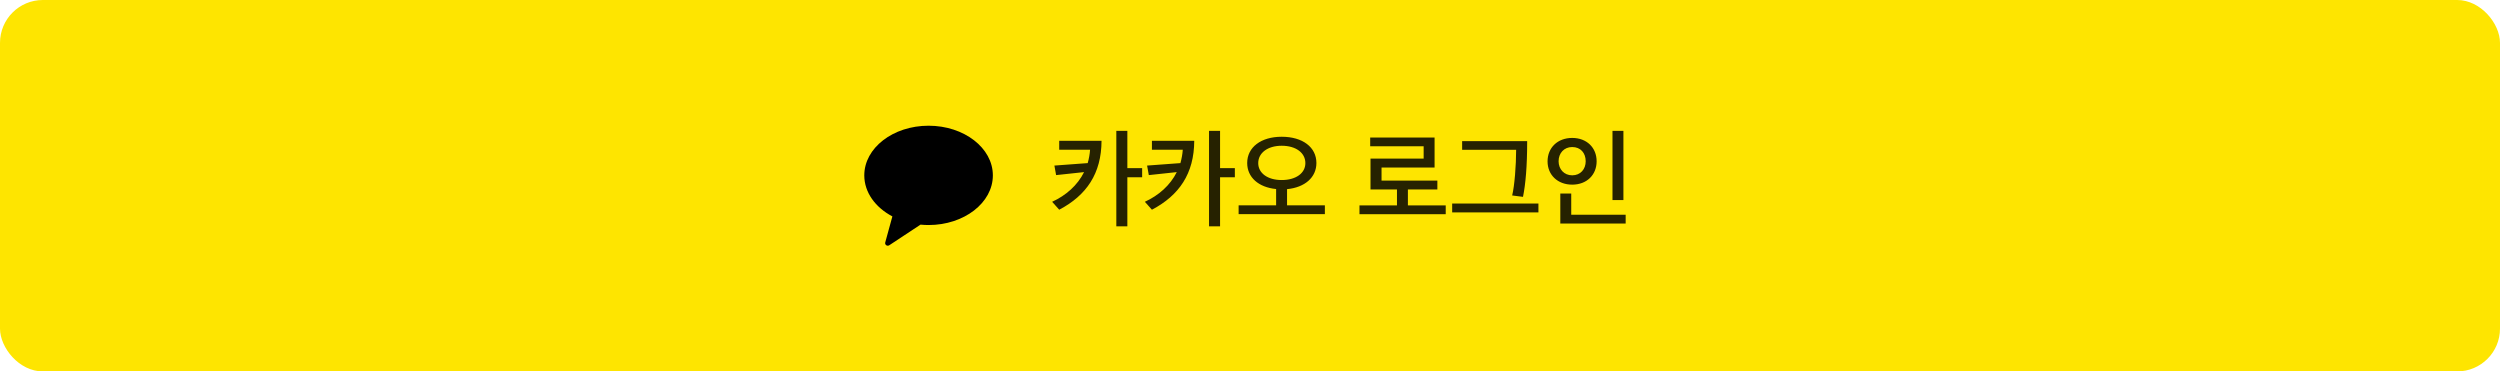 <svg width="350" height="52" viewBox="0 0 350 52" fill="none" xmlns="http://www.w3.org/2000/svg">
<rect width="350" height="52" rx="6" fill="#FEE500"/>
<g clip-path="url(#clip0_315_1408)">
<path fill-rule="evenodd" clip-rule="evenodd" d="M130 17.6C125.029 17.6 121 20.713 121 24.552C121 26.94 122.558 29.045 124.932 30.297L123.933 33.944C123.845 34.267 124.213 34.524 124.496 34.337L128.873 31.448C129.243 31.484 129.618 31.505 130 31.505C134.97 31.505 139 28.392 139 24.552C139 20.713 134.97 17.6 130 17.6Z" fill="black"/>
</g>
<path d="M154.215 19.715C154.2 24.29 152.115 27.35 148.29 29.36L147.3 28.25C149.235 27.365 150.855 25.94 151.77 24.095L147.855 24.515L147.615 23.18L152.28 22.835C152.445 22.235 152.565 21.62 152.61 20.96H148.29V19.715H154.215ZM157.83 18.32V23.54H159.9V24.815H157.83V31.685H156.285V18.32H157.83ZM167.194 19.715C167.179 24.29 165.094 27.35 161.269 29.36L160.279 28.25C162.214 27.365 163.834 25.94 164.749 24.095L160.834 24.515L160.594 23.18L165.259 22.835C165.424 22.235 165.544 21.62 165.589 20.96H161.269V19.715H167.194ZM170.809 18.32V23.54H172.879V24.815H170.809V31.685H169.264V18.32H170.809ZM185.482 29.975H173.407V28.745H178.657V26.465C176.182 26.225 174.607 24.815 174.607 22.82C174.607 20.615 176.542 19.145 179.437 19.145C182.377 19.145 184.297 20.615 184.297 22.82C184.297 24.83 182.692 26.24 180.187 26.48V28.745H185.482V29.975ZM182.752 22.835C182.752 21.41 181.447 20.405 179.437 20.405C177.472 20.405 176.152 21.41 176.152 22.835C176.152 24.245 177.472 25.205 179.437 25.205C181.432 25.205 182.752 24.245 182.752 22.835ZM201.231 26.525H197.106V28.76H202.401V29.99H190.326V28.76H195.576V26.525H191.871V22.205H199.311V20.48H191.826V19.25H200.841V23.45H193.416V25.28H201.231V26.525ZM215.379 29.735H203.304V28.49H215.379V29.735ZM213.804 19.76C213.804 23.3 213.579 25.805 213.219 27.56L211.704 27.365C212.034 26.03 212.259 23.135 212.259 20.975H204.699V19.76H213.804ZM227.278 28.01H225.748V18.32H227.278V28.01ZM227.593 31.295H218.443V27.095H219.973V30.065H227.593V31.295ZM223.528 22.58C223.528 24.485 222.148 25.85 220.108 25.85C218.068 25.85 216.658 24.485 216.658 22.595C216.658 20.69 218.053 19.31 220.108 19.31C222.148 19.31 223.528 20.675 223.528 22.58ZM221.998 22.58C221.998 21.41 221.278 20.585 220.108 20.585C218.968 20.585 218.203 21.44 218.203 22.58C218.203 23.675 218.968 24.545 220.108 24.545C221.278 24.545 221.998 23.675 221.998 22.58Z" fill="black" fill-opacity="0.85"/>
<defs>
<clipPath id="clip0_315_1408">
<rect width="18" height="18" fill="white" transform="translate(121 17)"/>
</clipPath>
</defs>
</svg>
